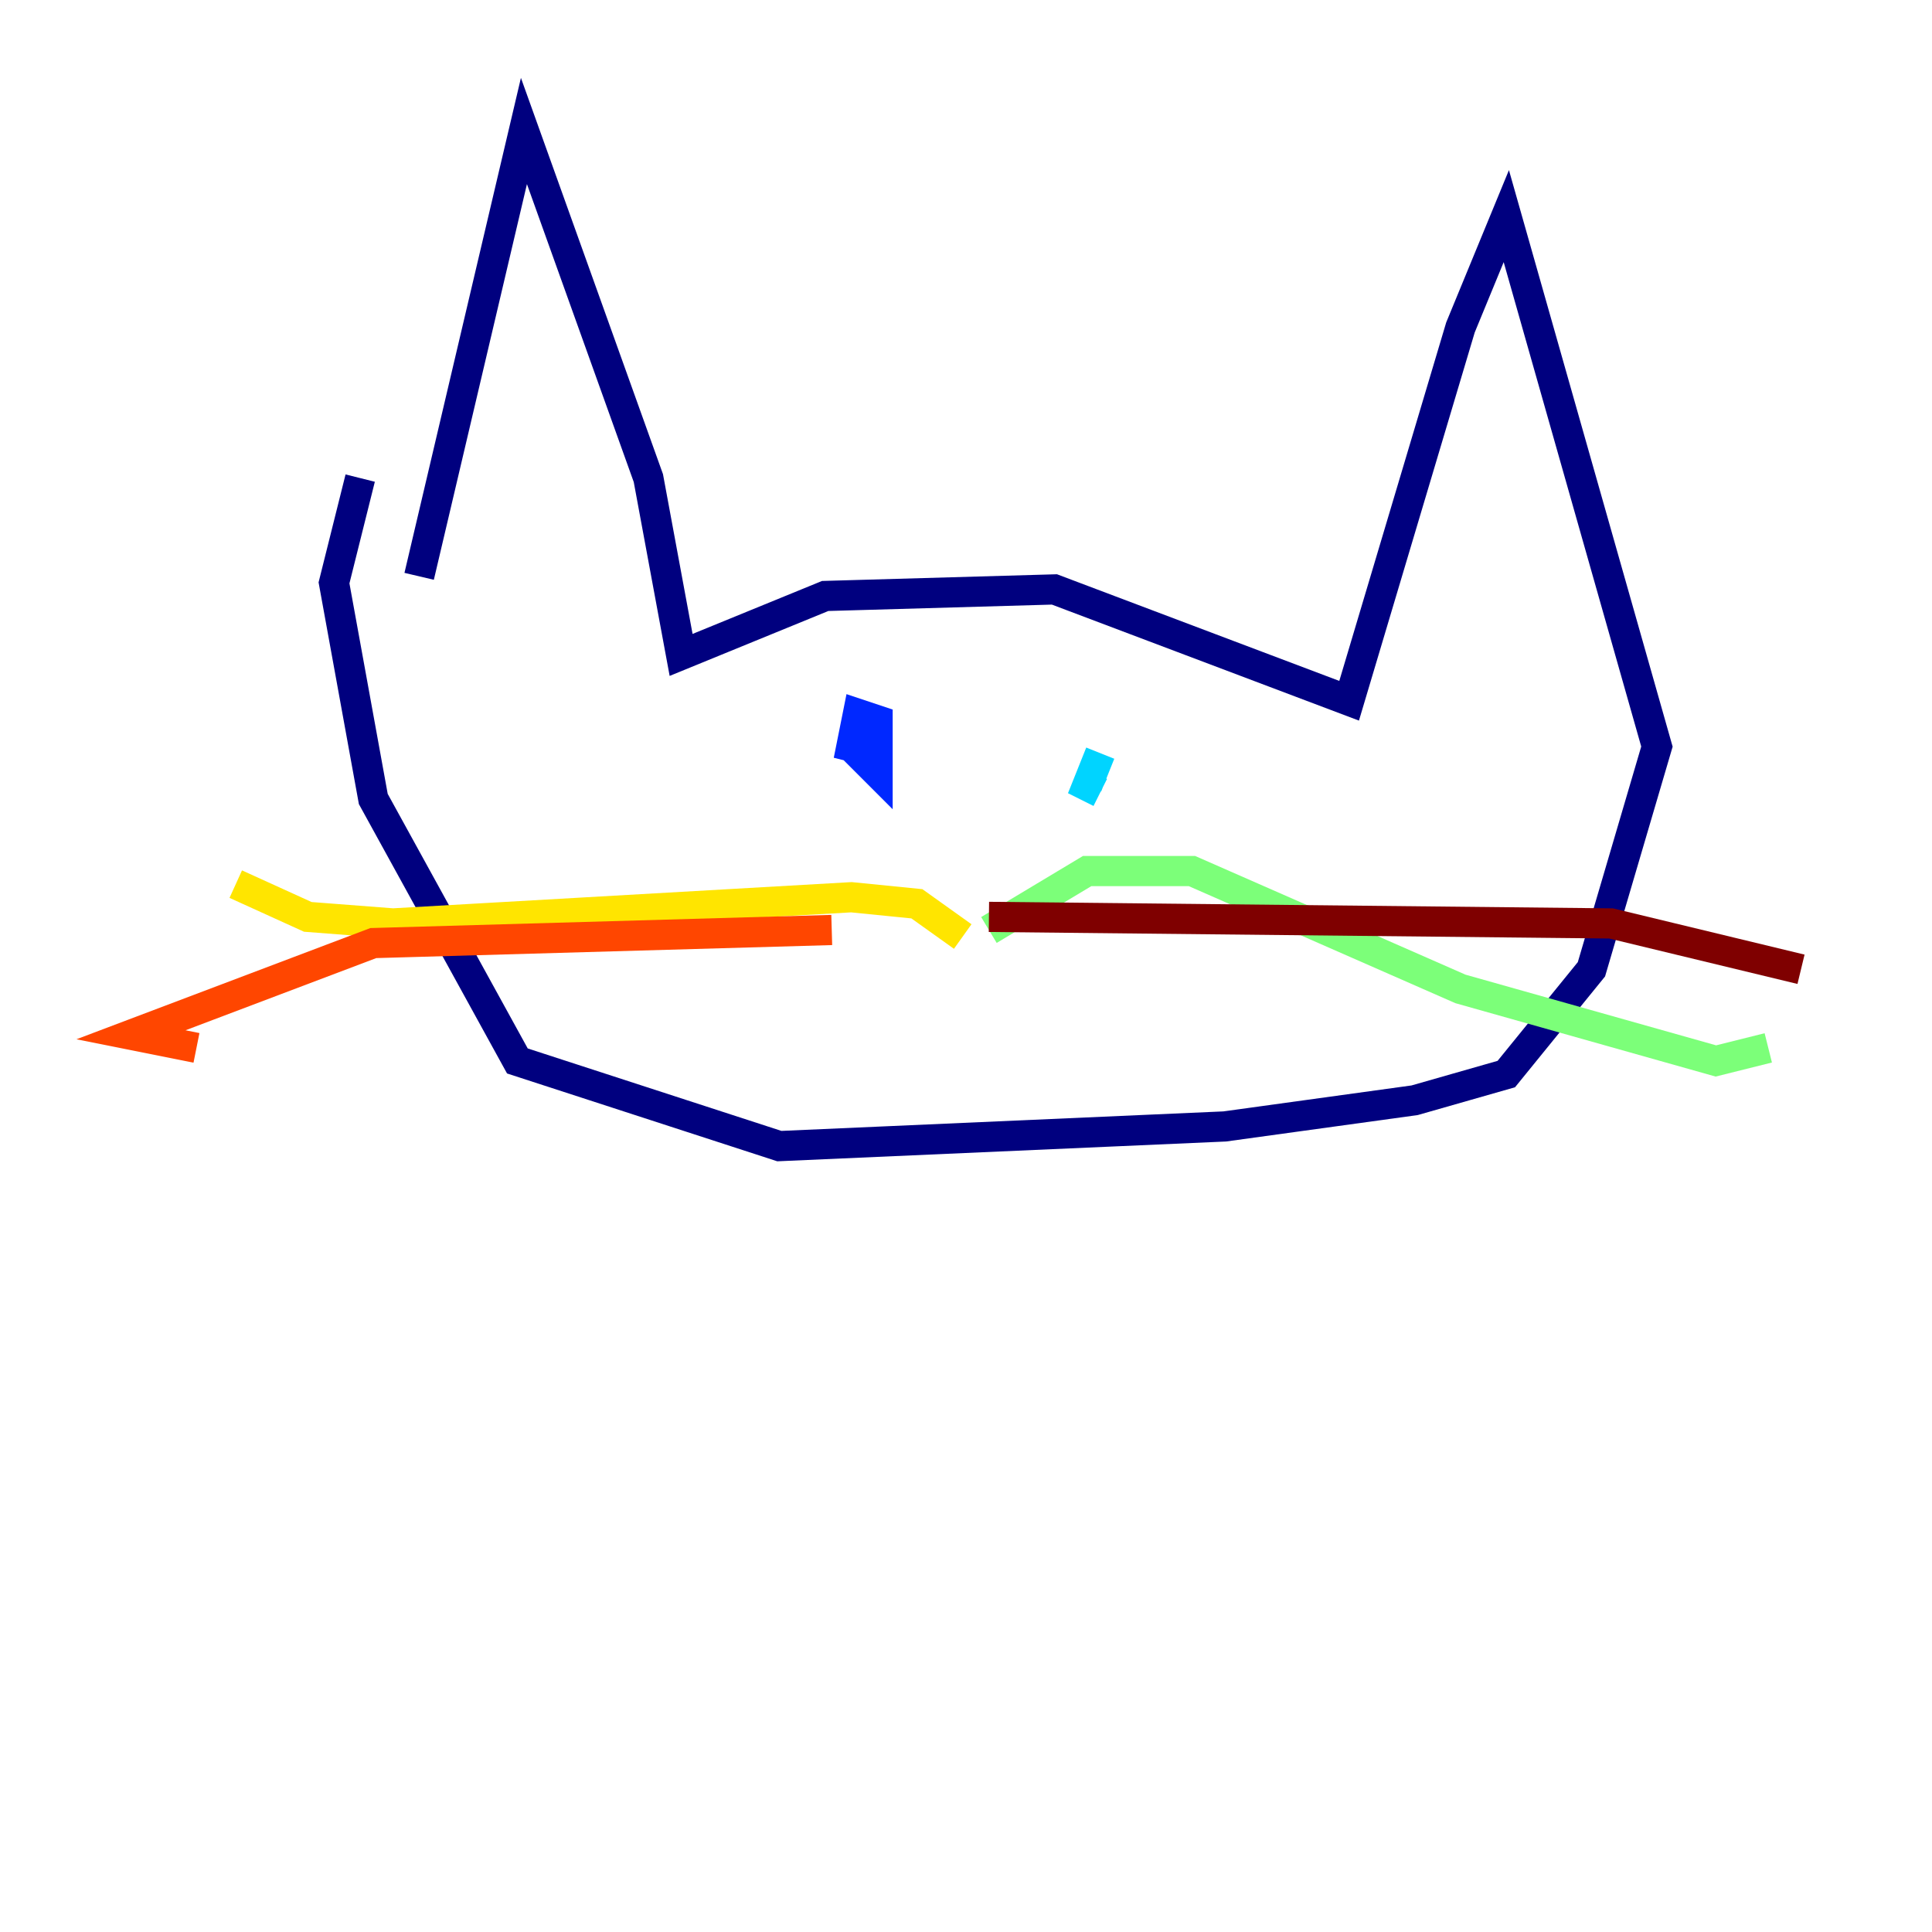 <?xml version="1.0" encoding="utf-8" ?>
<svg baseProfile="tiny" height="128" version="1.2" viewBox="0,0,128,128" width="128" xmlns="http://www.w3.org/2000/svg" xmlns:ev="http://www.w3.org/2001/xml-events" xmlns:xlink="http://www.w3.org/1999/xlink"><defs /><polyline fill="none" points="27.77,38.183 34.712,8.678 42.956,31.675 45.125,43.39 54.671,39.485 69.858,39.051 89.383,46.427 96.759,21.695 99.797,14.319 109.776,49.464 105.437,64.217 99.797,71.159 93.722,72.895 81.139,74.63 51.634,75.932 34.278,70.291 24.732,52.936 22.129,38.617 23.864,31.675" stroke="#00007f" stroke-width="2" /><polyline fill="none" points="57.709,47.295 56.841,49.898 58.142,51.2 58.142,47.729 56.841,47.295 56.407,49.464 58.142,49.898" stroke="#0028ff" stroke-width="2" /><polyline fill="none" points="72.895,49.898 72.027,52.068 72.895,52.502" stroke="#00d4ff" stroke-width="2" /><polyline fill="none" points="65.519,61.614 72.027,57.709 78.969,57.709 96.759,65.519 113.681,70.291 117.153,69.424" stroke="#7cff79" stroke-width="2" /><polyline fill="none" points="63.783,62.047 60.746,59.878 56.407,59.444 26.034,61.18 20.393,60.746 15.62,58.576" stroke="#ffe500" stroke-width="2" /><polyline fill="none" points="55.105,61.614 24.732,62.481 8.678,68.556 13.017,69.424" stroke="#ff4600" stroke-width="2" /><polyline fill="none" points="65.519,60.746 106.739,61.18 119.322,64.217" stroke="#7f0000" stroke-width="2" /></svg>